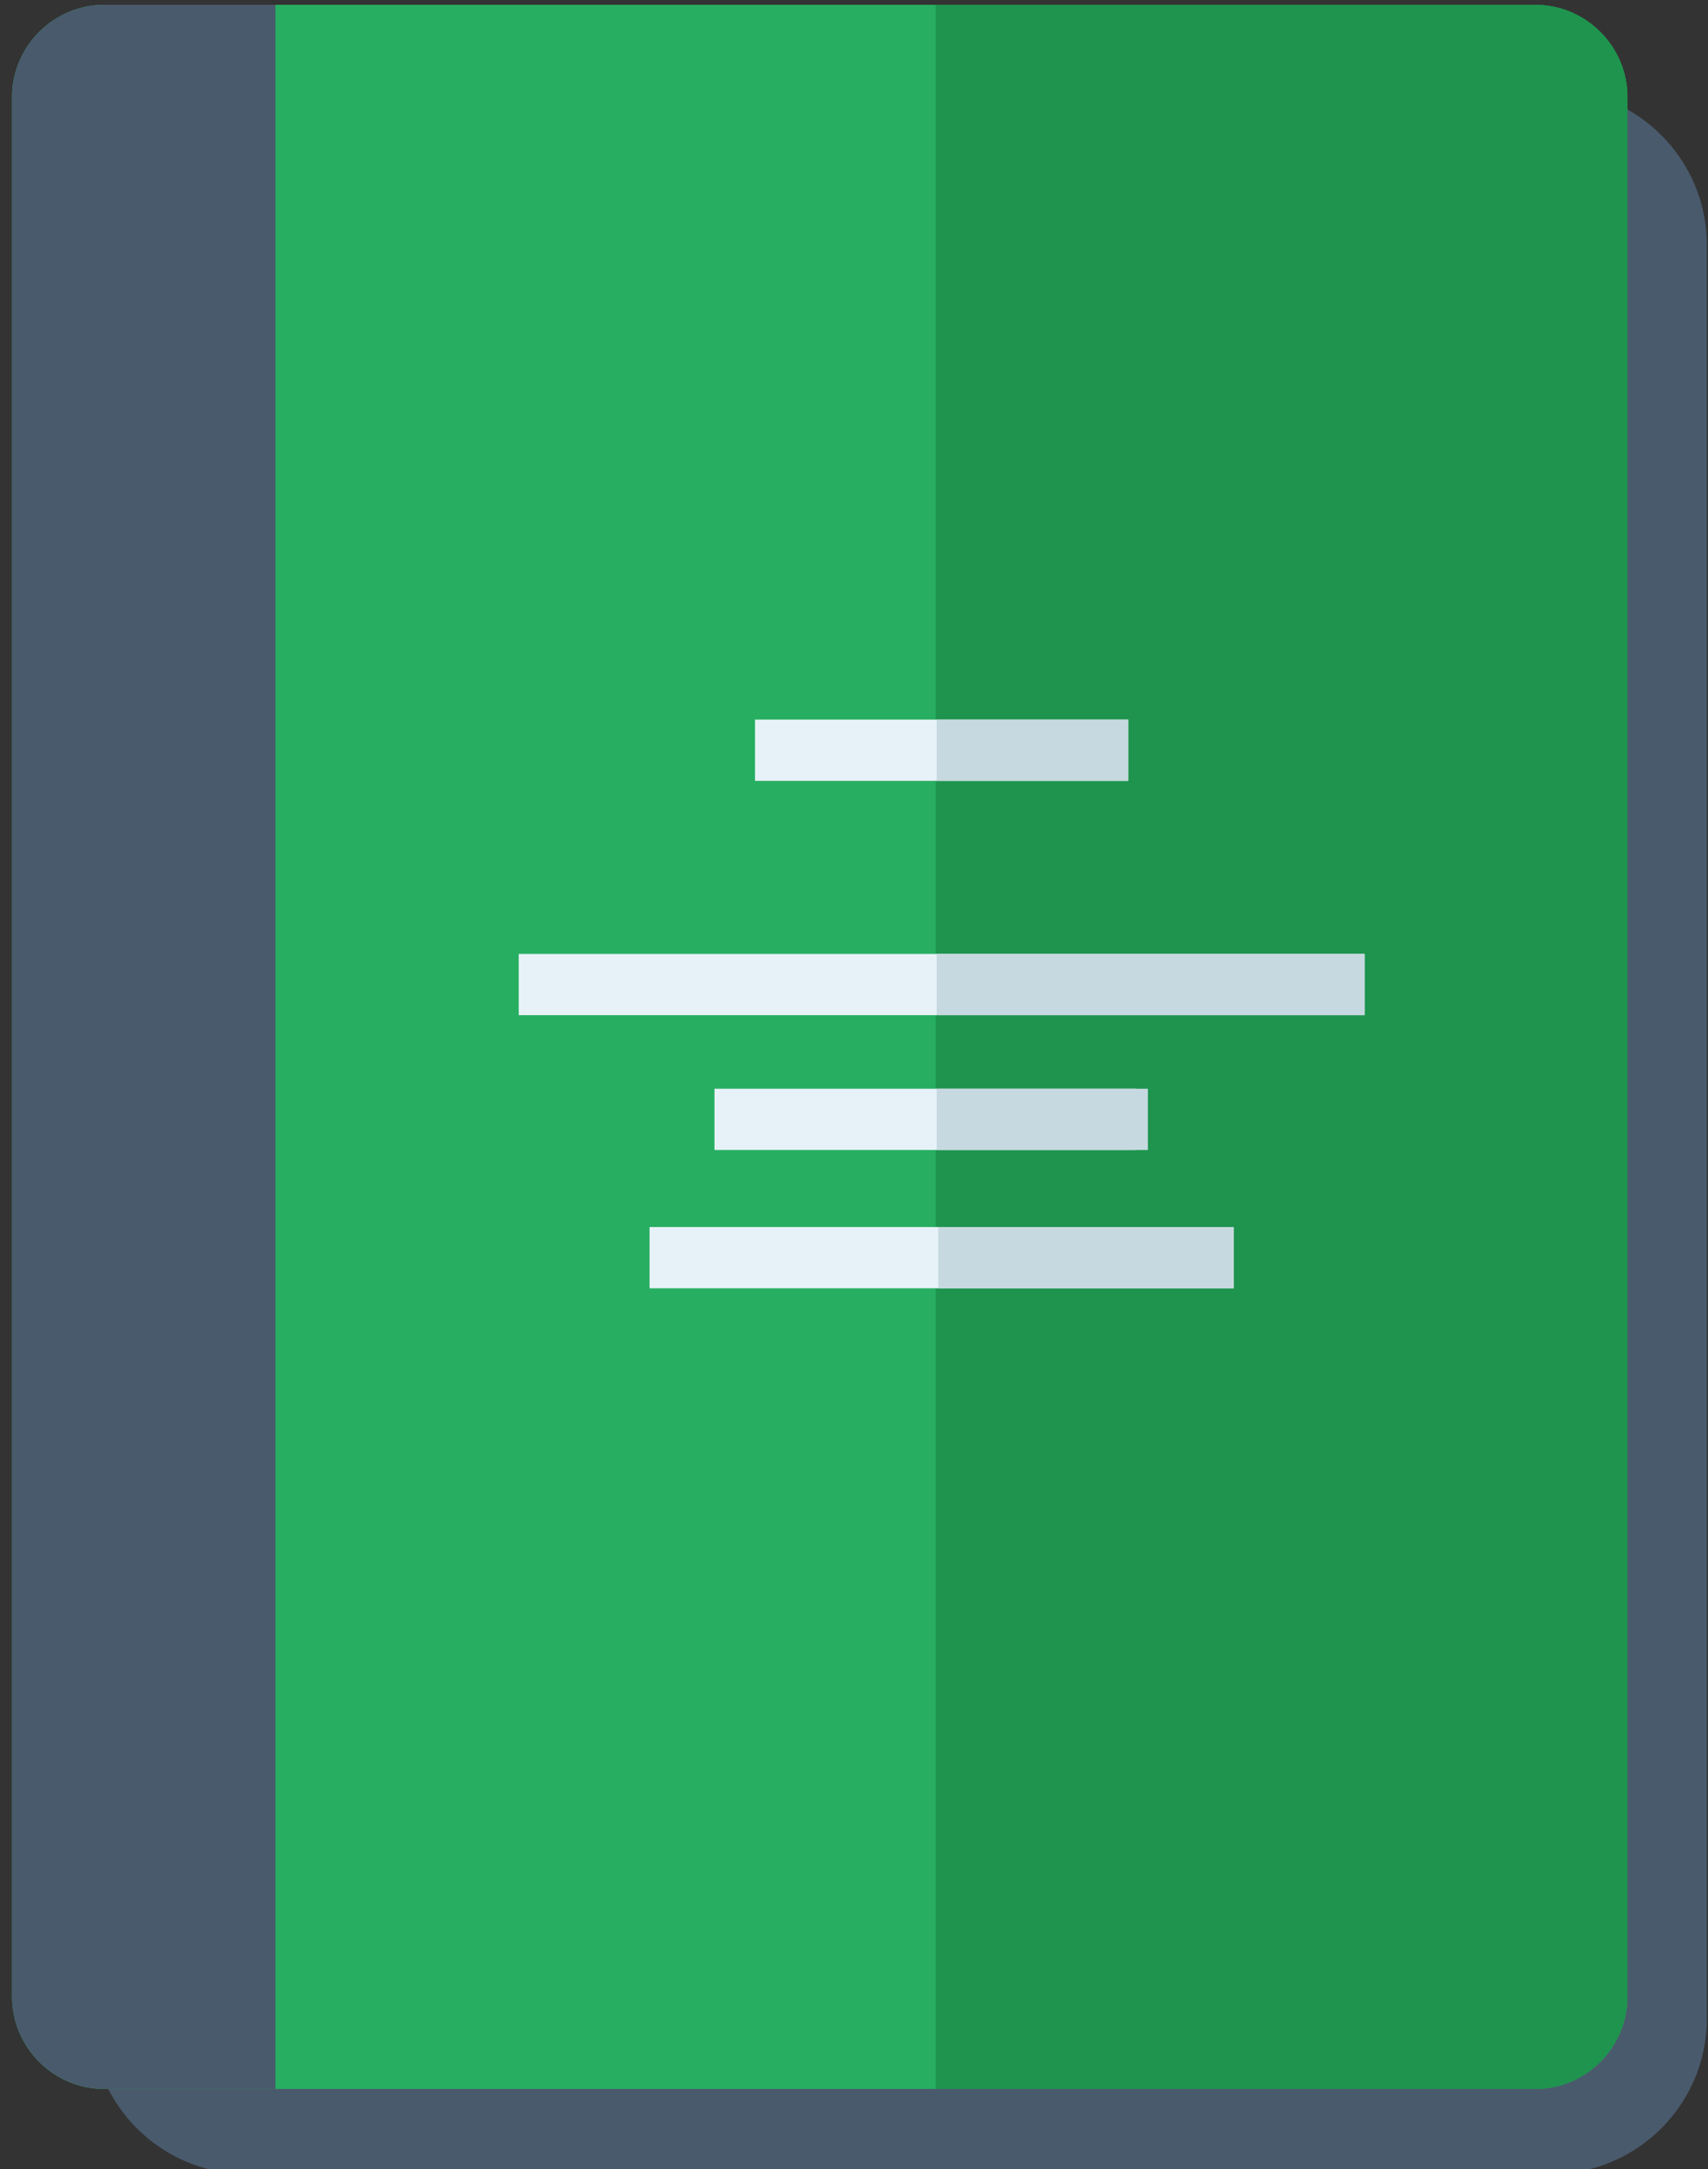 <?xml version="1.0" encoding="UTF-8" standalone="no"?>
<!-- Generator: Adobe Illustrator 16.2.0, SVG Export Plug-In . SVG Version: 6.00 Build 0)  -->

<svg
   xmlns:dc="http://purl.org/dc/elements/1.1/"
   xmlns:cc="http://creativecommons.org/ns#"
   xmlns:rdf="http://www.w3.org/1999/02/22-rdf-syntax-ns#"
   xmlns:svg="http://www.w3.org/2000/svg"
   xmlns="http://www.w3.org/2000/svg"
   xmlns:sodipodi="http://sodipodi.sourceforge.net/DTD/sodipodi-0.dtd"
   xmlns:inkscape="http://www.inkscape.org/namespaces/inkscape"
   version="1.2"
   id="Слой_1"
   x="0px"
   y="0px"
   width="26"
   height="33"
   viewBox="0 0 26 33"
   xml:space="preserve"
   inkscape:version="0.48.4 r9939"
   sodipodi:docname="otchet_po_praktike.svg"><rect x="0" y="0" width="26" height="33" fill="#333333" stroke="none"/><defs
     id="defs29" /><sodipodi:namedview
     pagecolor="#ffffff"
     bordercolor="#666666"
     borderopacity="1"
     objecttolerance="10"
     gridtolerance="10"
     guidetolerance="10"
     inkscape:pageopacity="0"
     inkscape:pageshadow="2"
     inkscape:window-width="1920"
     inkscape:window-height="1176"
     id="namedview27"
     showgrid="false"
     inkscape:zoom="14.470603"
     inkscape:cx="11.377119"
     inkscape:cy="22.627119"
     inkscape:window-x="0"
     inkscape:window-y="24"
     inkscape:window-maximized="1"
     inkscape:current-layer="Слой_1" /><path
     d="M 3.748,1.364 H 23.625 c 1.296,0 2.357,1.061 2.357,2.357 v 26.995 c 0,1.296 -1.06,2.357 -2.357,2.357 H 3.748 c -1.297,0 -2.357,-1.061 -2.357,-2.357 V 3.72 c 0,-1.296 1.06,-2.357 2.357,-2.357"
     id="path3"
     inkscape:connector-curvature="0"
     style="fill:#495a6c;fill-rule:evenodd" /><path
     d="M 1.588,0.073 H 23.369 c 0.773,0 1.405,0.632 1.405,1.404 V 30.377 c 0,0.773 -0.632,1.405 -1.405,1.405 H 1.588 c -0.773,0 -1.405,-0.632 -1.405,-1.405 V 1.477 C 0.183,0.704 0.815,0.073 1.588,0.073"
     id="path5"
     inkscape:connector-curvature="0"
     style="fill:#27ae61;fill-rule:evenodd" /><path
     d="M 1.588,0.073 H 4.193 V 31.781 H 1.588 c -0.773,0 -1.405,-0.632 -1.405,-1.405 V 1.477 C 0.183,0.704 0.815,0.073 1.588,0.073"
     id="path7"
     inkscape:connector-curvature="0"
     style="fill:#495a6c;fill-rule:evenodd" /><path
     d="m 14.244,0.073 h 9.125 c 0.773,0 1.405,0.632 1.405,1.404 V 30.377 c 0,0.772 -0.632,1.405 -1.405,1.405 H 14.244 V 0.073 z"
     id="path9"
     inkscape:connector-curvature="0"
     style="fill:#1e944e;fill-rule:evenodd" /><rect
     x="11.493"
     y="10.948"
     width="5.681"
     height="0.932"
     id="rect11"
     style="fill:#e7f2f8;fill-rule:evenodd" /><rect
     x="14.258"
     y="10.948"
     width="2.916"
     height="0.932"
     id="rect13"
     style="fill:#c7d9e0;fill-rule:evenodd" /><rect
     x="7.896"
     y="14.513"
     width="12.877"
     height="0.932"
     id="rect15"
     style="fill:#e7f2f8;fill-rule:evenodd" /><rect
     x="14.258"
     y="14.513"
     width="6.514"
     height="0.932"
     id="rect17"
     style="fill:#c7d9e0;fill-rule:evenodd" /><rect
     x="10.876"
     y="16.564"
     width="6.411"
     height="0.932"
     id="rect19"
     style="fill:#e7f2f8;fill-rule:evenodd" /><rect
     x="14.258"
     y="16.564"
     width="3.216"
     height="0.932"
     id="rect21"
     style="fill:#c7d9e0;fill-rule:evenodd" /><rect
     x="9.888"
     y="18.668"
     width="8.891"
     height="0.932"
     id="rect23"
     style="fill:#e7f2f8;fill-rule:evenodd" /><rect
     x="14.282"
     y="18.669"
     width="4.498"
     height="0.932"
     id="rect25"
     style="fill:#c7d9e0;fill-rule:evenodd" /></svg>